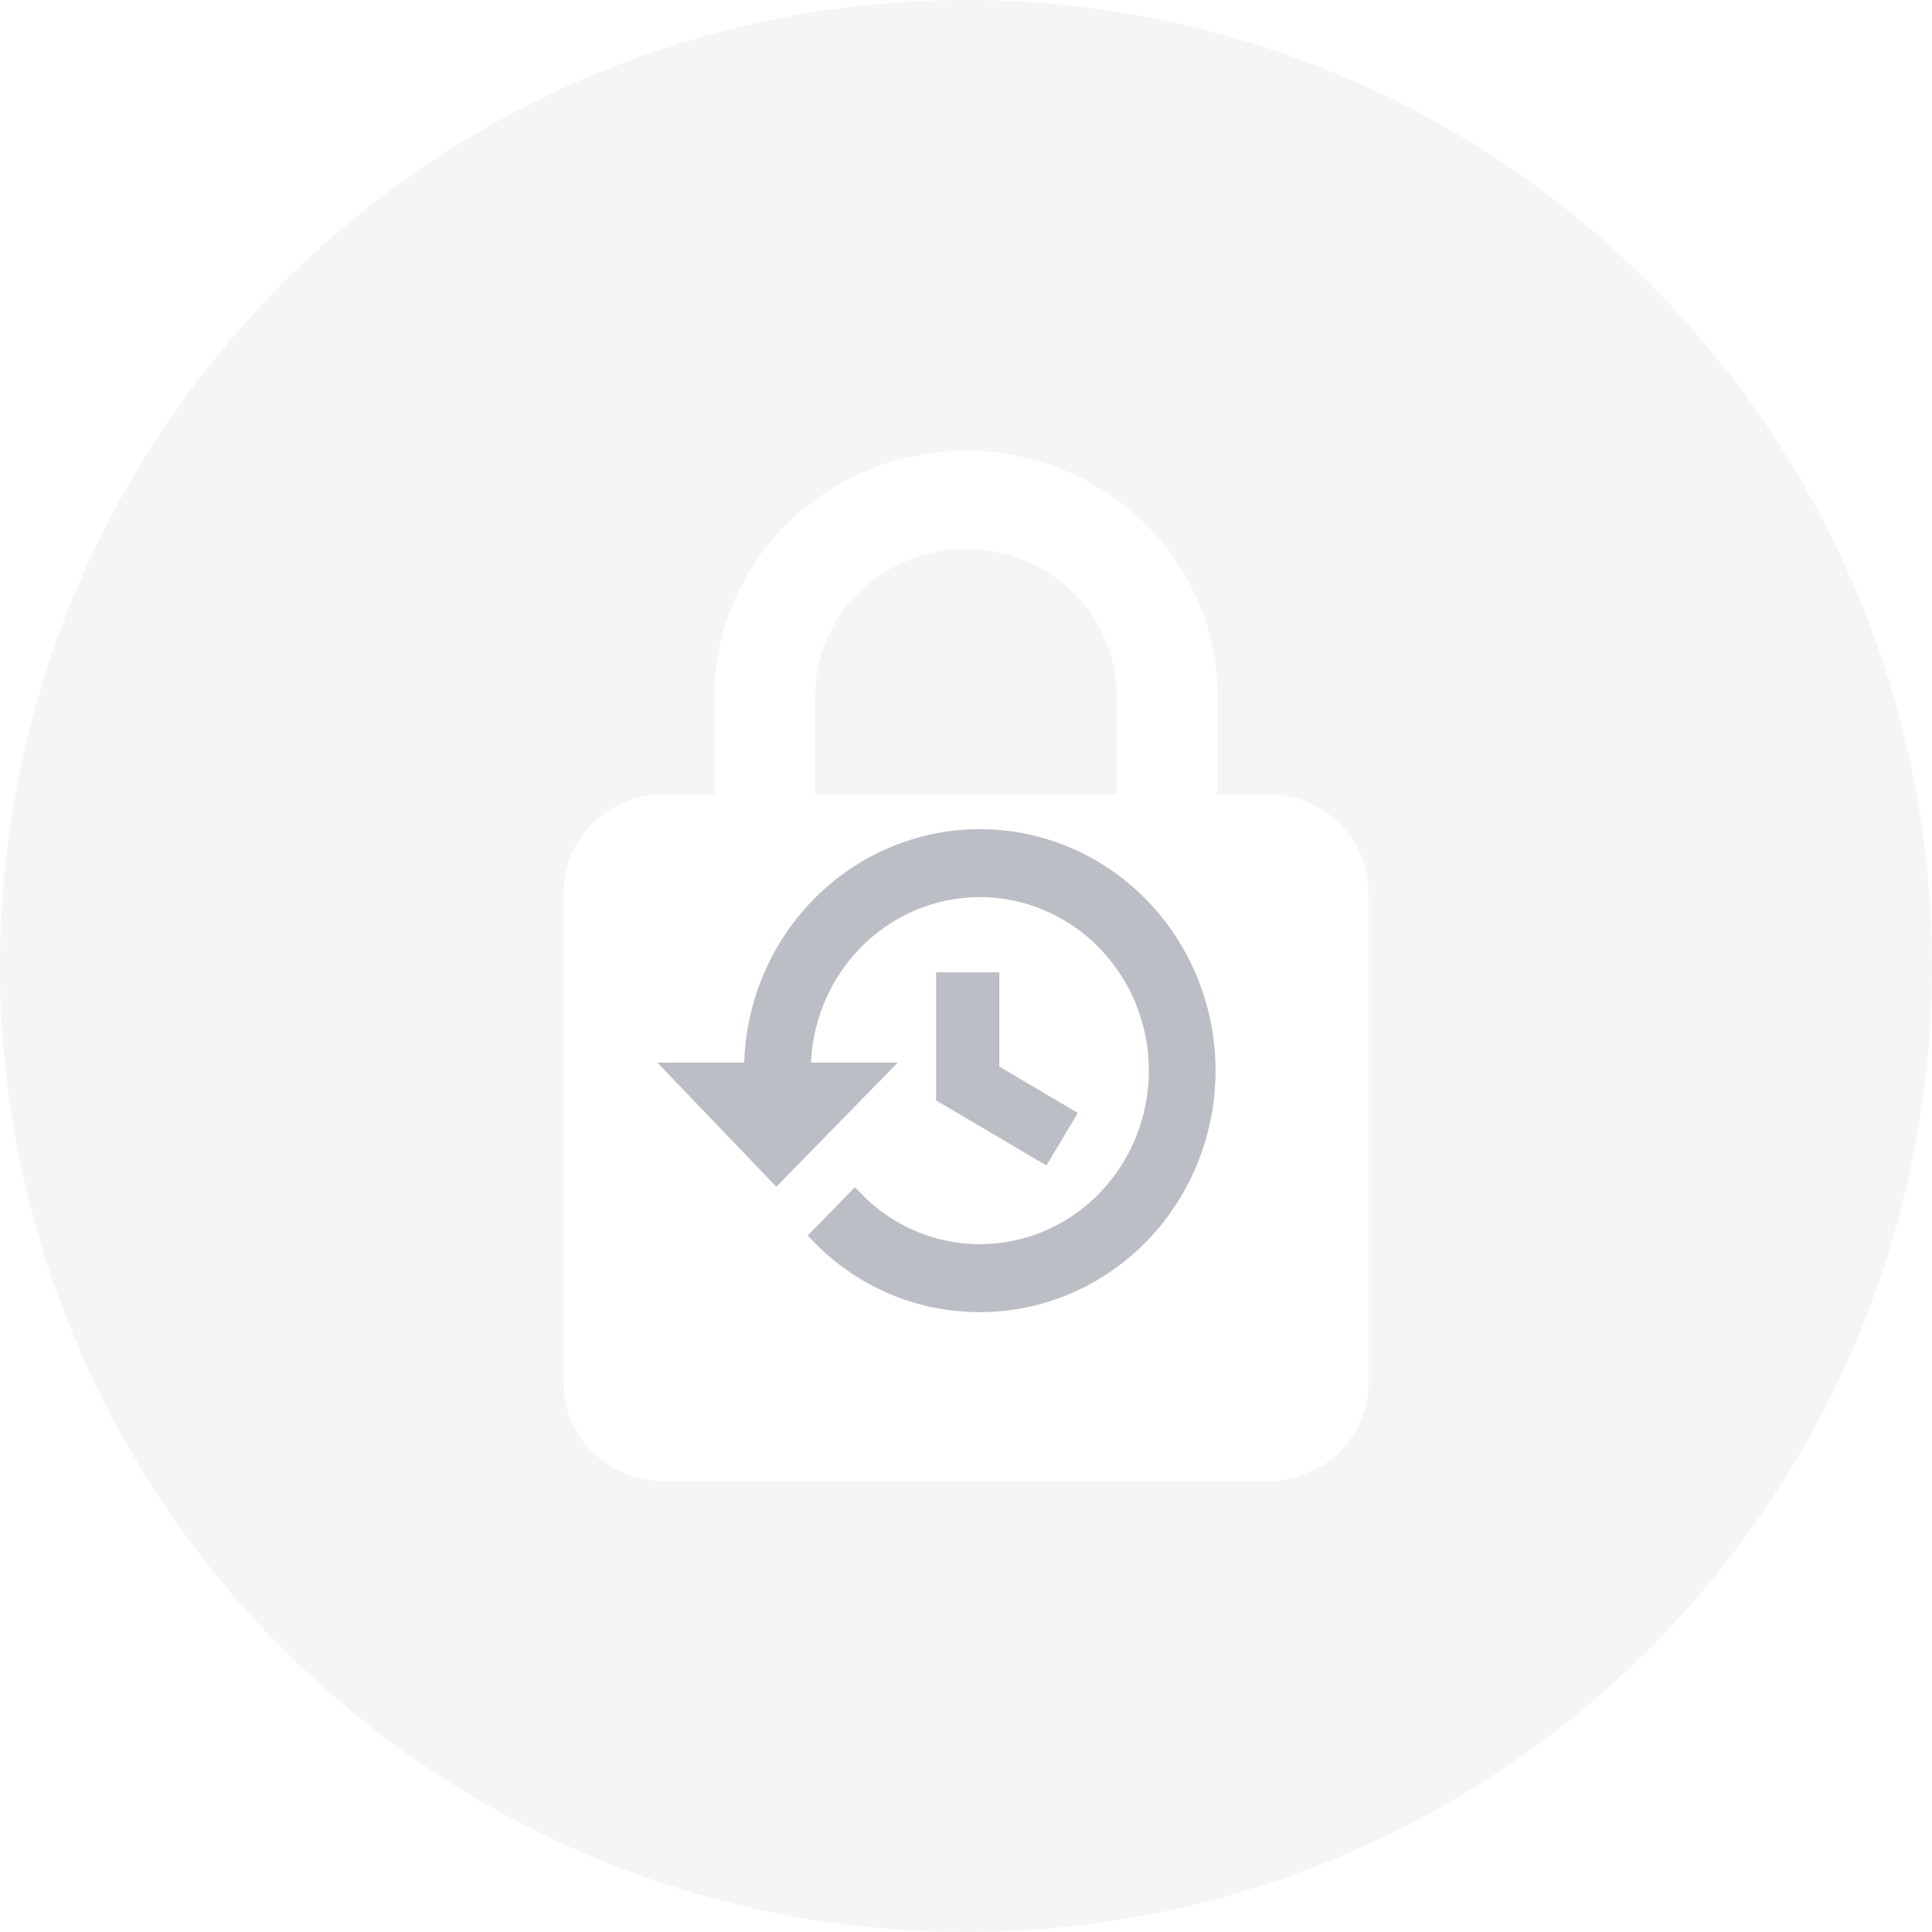 <svg width="120" height="120" viewBox="0 0 120 120" fill="none" xmlns="http://www.w3.org/2000/svg">
  <circle cx="60" cy="60" r="60" fill="#F4F5F7" />
  <g filter="url(#filter0_d_39_37)">
    <path
      d="M78.75 45.333C80.408 45.333 81.997 45.975 83.169 47.119C84.341 48.262 85 49.812 85 51.429V81.905C85 83.521 84.341 85.072 83.169 86.215C81.997 87.358 80.408 88 78.75 88H41.25C39.592 88 38.003 87.358 36.831 86.215C35.658 85.072 35 83.521 35 81.905V51.429C35 48.046 37.812 45.333 41.25 45.333H44.375V39.238C44.375 35.197 46.021 31.321 48.952 28.463C51.882 25.605 55.856 24 60 24C62.052 24 64.084 24.394 65.979 25.16C67.875 25.926 69.598 27.048 71.049 28.463C72.499 29.878 73.65 31.558 74.436 33.407C75.221 35.255 75.625 37.237 75.625 39.238V45.333H78.75ZM60 30.095C57.514 30.095 55.129 31.058 53.371 32.773C51.613 34.488 50.625 36.813 50.625 39.238V45.333H69.375V39.238C69.375 36.813 68.387 34.488 66.629 32.773C64.871 31.058 62.486 30.095 60 30.095Z"
      fill="white" />
  </g>
  <path d="M61.071 61.389H59.143V67.778L64.646 71.023L65.571 69.477L61.071 66.82V61.389Z" fill="#BBBEC4"
    stroke="#BBBEC4" stroke-width="2" />
  <path
    d="M60.857 52C57.106 52 53.509 53.528 50.857 56.247C48.204 58.966 46.714 62.654 46.714 66.5H42L48.223 72.993L54.571 66.5H49.857C49.857 63.509 51.016 60.64 53.079 58.525C55.142 56.41 57.94 55.222 60.857 55.222C63.775 55.222 66.572 56.41 68.635 58.525C70.698 60.64 71.857 63.509 71.857 66.5C71.857 69.491 70.698 72.36 68.635 74.475C66.572 76.59 63.775 77.778 60.857 77.778C57.824 77.778 55.074 76.505 53.094 74.459L50.863 76.747C53.424 79.389 56.929 81 60.857 81C64.608 81 68.205 79.472 70.858 76.753C73.51 74.034 75 70.346 75 66.5C75 62.654 73.51 58.966 70.858 56.247C68.205 53.528 64.608 52 60.857 52Z"
    fill="#BBBEC4" stroke="#BBBEC4" />
  <defs>
    <filter id="filter0_d_39_37" x="23" y="16" width="74" height="88" filterUnits="userSpaceOnUse"
      color-interpolation-filters="sRGB">
      <feFlood flood-opacity="0" result="BackgroundImageFix" />
      <feColorMatrix in="SourceAlpha" type="matrix" values="0 0 0 0 0 0 0 0 0 0 0 0 0 0 0 0 0 0 127 0"
        result="hardAlpha" />
      <feOffset dy="4" />
      <feGaussianBlur stdDeviation="6" />
      <feColorMatrix type="matrix" values="0 0 0 0 0 0 0 0 0 0 0 0 0 0 0 0 0 0 0.16 0" />
      <feBlend mode="normal" in2="BackgroundImageFix" result="effect1_dropShadow_39_37" />
      <feBlend mode="normal" in="SourceGraphic" in2="effect1_dropShadow_39_37" result="shape" />
    </filter>
  </defs>
</svg>